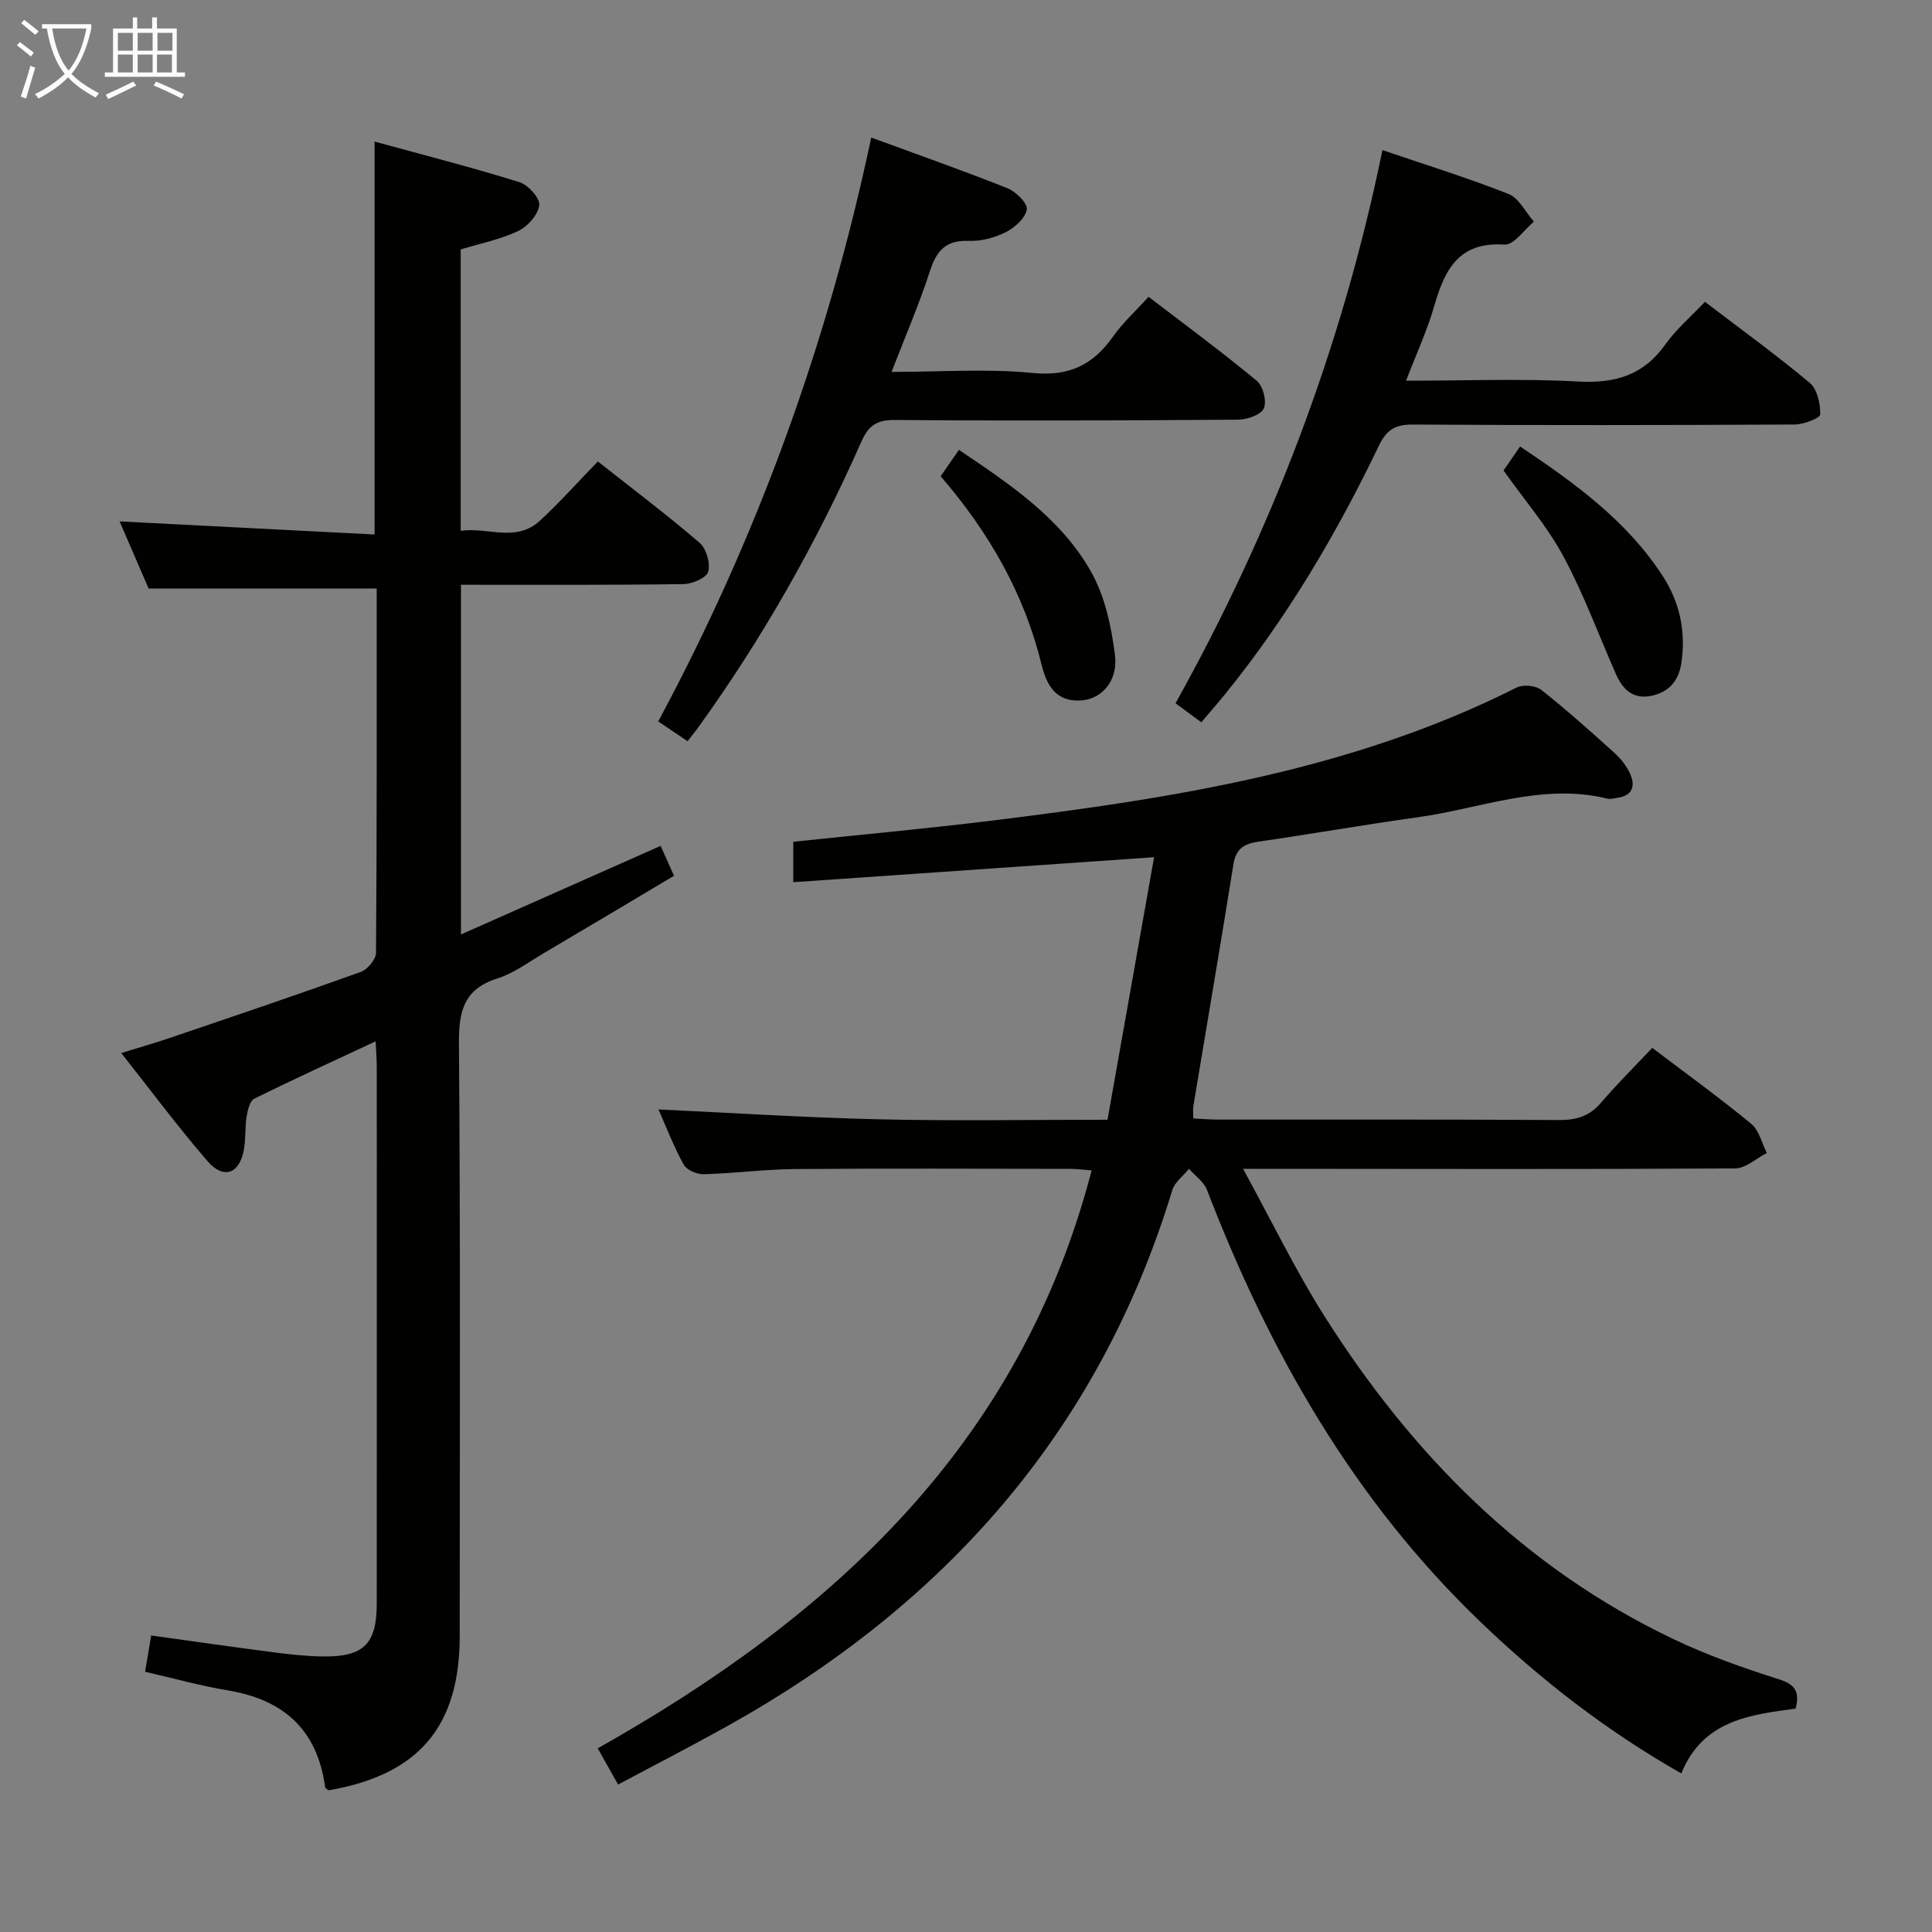 <svg enable-background="new 0 0 400 400" viewBox="0 0 400 400" xmlns="http://www.w3.org/2000/svg"><rect x="0" y="0" width="400" height="400" fill="#808080" stroke="none"/><g fill="#010100"><path d="m229.3 231.83c3.22-18.13 6.39-36.02 9.64-54.35-25.49 1.77-49.92 3.46-74.7 5.17 0-3.39 0-5.79 0-8.37 13.82-1.46 27.53-2.71 41.18-4.39 37.35-4.6 74.43-10.33 108.6-27.55 1.32-.66 3.92-.42 5.07.48 5.22 4.12 10.19 8.57 15.13 13.03 1.33 1.2 2.55 2.72 3.27 4.34 1.15 2.55.51 4.58-2.69 5-.66.09-1.37.31-1.98.16-13.54-3.31-26.23 2.04-39.25 3.85-11.02 1.53-21.98 3.46-32.98 5.05-2.93.43-4.69 1.39-5.21 4.63-2.68 16.72-5.53 33.42-8.31 50.12-.11.64-.01 1.31-.01 2.56 1.74.09 3.48.24 5.21.24 23.5.02 47-.06 70.5.09 3.62.02 6.33-.79 8.72-3.6 3.32-3.9 6.99-7.51 10.59-11.34 7.36 5.58 14.1 10.45 20.5 15.73 1.63 1.34 2.18 3.99 3.22 6.04-2.19 1.11-4.37 3.18-6.57 3.19-31.66.19-63.33.1-94.99.08-1.79 0-3.58 0-6.88 0 5.92 10.8 10.82 20.97 16.81 30.44 18.14 28.66 41.29 52.15 72.3 66.93 7.02 3.35 14.43 5.97 21.85 8.32 3.36 1.07 4.33 2.56 3.45 6.07-9.4 1.26-19.21 2.39-23.67 13.42-15.43-8.77-29-19.31-41.51-31.3-26.28-25.18-43.77-55.89-56.7-89.52-.65-1.68-2.45-2.92-3.72-4.36-1.19 1.47-2.96 2.76-3.47 4.44-15.19 49.98-47.2 85.94-92.29 111.04-7.25 4.03-14.62 7.83-22.44 12-1.43-2.55-2.69-4.79-4.22-7.5 48.62-27.34 87.51-62.94 102.26-119.65-1.6-.12-3-.32-4.39-.32-19-.02-38-.11-57 .04-6.31.05-12.6.9-18.91 1.07-1.41.04-3.54-.87-4.16-1.99-2.07-3.75-3.61-7.79-5.22-11.42 15.27.71 30.47 1.69 45.68 2.04 15.31.36 30.64.09 47.29.09z"/><path d="m95.44 121.07v72.4c13.99-6.21 27.56-12.23 41.33-18.34.83 1.84 1.63 3.63 2.78 6.19-9.06 5.39-18 10.74-26.96 16.02-3.15 1.86-6.2 4.16-9.62 5.24-7.06 2.24-8.01 6.91-7.95 13.61.32 40.83.16 81.65.16 122.48 0 18.8-8.48 28.78-27.17 32-.24-.22-.66-.41-.7-.66-1.58-11.84-8.55-18.11-20.12-20.03-5.68-.94-11.26-2.51-17.15-3.86.42-2.5.8-4.73 1.26-7.51 8.66 1.2 17.15 2.42 25.65 3.52 3.29.43 6.61.78 9.92.82 8.4.12 11.12-2.59 11.13-10.86.02-25 .01-49.99.01-74.99 0-12.17.01-24.33-.01-36.5 0-1.44-.13-2.88-.23-5-8.72 4.07-16.99 7.84-25.13 11.88-.93.46-1.36 2.39-1.58 3.71-.37 2.28-.15 4.66-.58 6.93-.94 4.95-4.22 6.11-7.54 2.26-6.06-7.02-11.61-14.49-17.84-22.36 3.82-1.18 6.96-2.07 10.04-3.12 13.21-4.49 26.43-8.95 39.55-13.67 1.39-.5 3.15-2.59 3.16-3.96.19-25.15.14-50.3.14-75.42-15.62 0-30.98 0-47.22 0-1.77-4.1-3.98-9.19-6.01-13.9 17.72.91 35.2 1.8 52.79 2.71 0-27.54 0-53.93 0-81.35 10.1 2.77 20.12 5.33 29.98 8.4 1.8.56 4.3 3.31 4.12 4.77-.24 1.97-2.39 4.41-4.35 5.34-3.68 1.75-7.81 2.57-11.92 3.82v58.27c5.55-.85 11.45 2.5 16.44-2.13 4.13-3.83 7.89-8.05 11.96-12.24 7.38 5.83 14.41 11.12 21.06 16.84 1.4 1.2 2.27 4.23 1.79 5.98-.34 1.27-3.31 2.55-5.12 2.57-15.14.22-30.3.14-46.07.14z"/><path d="m180.38 28.48c9.64 3.54 19.01 6.83 28.23 10.5 1.74.69 4.19 3.15 3.98 4.39-.32 1.8-2.49 3.76-4.35 4.7-2.3 1.15-5.11 1.9-7.65 1.8-4.7-.19-6.67 1.97-8.04 6.2-2.23 6.89-5.12 13.57-7.96 20.93 10.29 0 19.83-.71 29.2.22 7.55.75 12.52-1.67 16.66-7.55 1.99-2.83 4.62-5.21 7.35-8.22 7.57 5.8 15.16 11.39 22.41 17.4 1.3 1.07 2.11 4.28 1.44 5.72-.62 1.35-3.49 2.31-5.38 2.32-23.65.17-47.31.25-70.96.06-3.75-.03-5.49 1.11-6.98 4.5-9.24 20.9-20.45 40.7-33.84 59.25-.58.8-1.21 1.56-2.14 2.76-1.95-1.32-3.81-2.57-6.07-4.1 20.47-38.09 35.07-78.17 44.1-120.88z"/><path d="m286.22 31.08c8.89 3.03 17.63 5.73 26.11 9.08 2.17.86 3.52 3.77 5.25 5.73-2.03 1.67-4.16 4.88-6.07 4.75-9.48-.64-12.4 5.18-14.56 12.7-1.45 5.04-3.68 9.85-5.84 15.48 12.43 0 24.06-.47 35.63.17 7.63.42 13.49-1.27 18.03-7.65 2.28-3.2 5.36-5.82 8.22-8.85 7.57 5.78 14.84 11.04 21.7 16.78 1.56 1.31 2.21 4.33 2.17 6.54-.02.76-3.43 2.07-5.3 2.08-26.32.14-52.63.17-78.95.01-3.62-.02-5.47.93-7.11 4.35-8.8 18.32-19.1 35.76-31.96 51.59-1.46 1.8-2.99 3.54-4.82 5.7-1.84-1.35-3.5-2.58-5.34-3.93 20.03-35.97 34.49-73.8 42.84-114.53z"/><path d="m194.75 98.6c1.36-1.95 2.48-3.58 3.79-5.46 10.51 7.09 21.04 14.08 27.32 25.17 2.89 5.1 4.24 11.38 4.98 17.29.67 5.38-2.71 9.06-6.86 9.41-5.28.43-7.26-3.03-8.34-7.42-3.58-14.64-10.84-27.34-20.89-38.99z"/><path d="m311.29 97.41c1-1.45 2.1-3.05 3.43-4.97 11.32 7.58 22.02 15.31 29.46 26.71 3.61 5.54 4.88 11.54 3.94 18.05-.53 3.67-2.51 6.08-6.21 6.86-3.81.79-5.94-1.32-7.34-4.48-3.61-8.16-6.68-16.61-10.91-24.44-3.35-6.21-8.08-11.68-12.37-17.73z"/></g><path d="m6.4 11.7c-1-.8-1.9-1.6-2.9-2.3l.6-.7c.9.7 1.9 1.4 2.9 2.2zm-2.1 8.3c.7-2.1 1.4-4.2 2-6.4.2.1.6.3 1 .4-.7 2.3-1.3 4.4-1.9 6.4zm3-12.8c-1.1-.9-2.1-1.7-2.9-2.4l.6-.7c1 .8 2 1.5 3 2.4zm1.4-1.3v-.9h10.2v.9c-.9 4.2-2.3 7.3-4.1 9.4 1.3 1.4 3.2 2.7 5.7 4-.2.2-.4.5-.7.9-2.5-1.4-4.4-2.7-5.7-4.2-1.4 1.5-3.5 3-6.1 4.4 0 0 0 0-.1-.1-.3-.4-.5-.7-.7-.8 2.7-1.3 4.7-2.8 6.2-4.2-1.8-2.2-3-5.3-3.7-9.4zm9.2 0h-7.1c.6 3.8 1.7 6.7 3.4 8.7 1.7-2 2.9-4.8 3.7-8.7z" fill="#fafbfa"/><path d="m31.6 3.6h.9v2.3h4.1v9.1h1.7v.9h-16.6v-.9h1.7v-9.1h4.1v-2.3h.9v2.3h3.1v-2.3zm-4 13.3.6.8c-1.9.9-3.8 1.9-5.8 2.8-.2-.3-.3-.6-.5-.9 2-.9 3.9-1.8 5.7-2.7zm-3.2-10.1v3.7h3.1v-3.7zm0 4.5v3.7h3.1v-3.7zm4.1-4.5v3.7h3.1v-3.7zm0 4.5v3.7h3.1v-3.7zm9.1 9.1c-2.1-1.1-4.1-2-5.8-2.7l.5-.8c2.2.9 4.1 1.8 5.8 2.6zm-1.9-13.6h-3.1v3.7h3.1zm-3.2 4.5v3.7h3.1v-3.7z" fill="#fafbfa"/></svg>